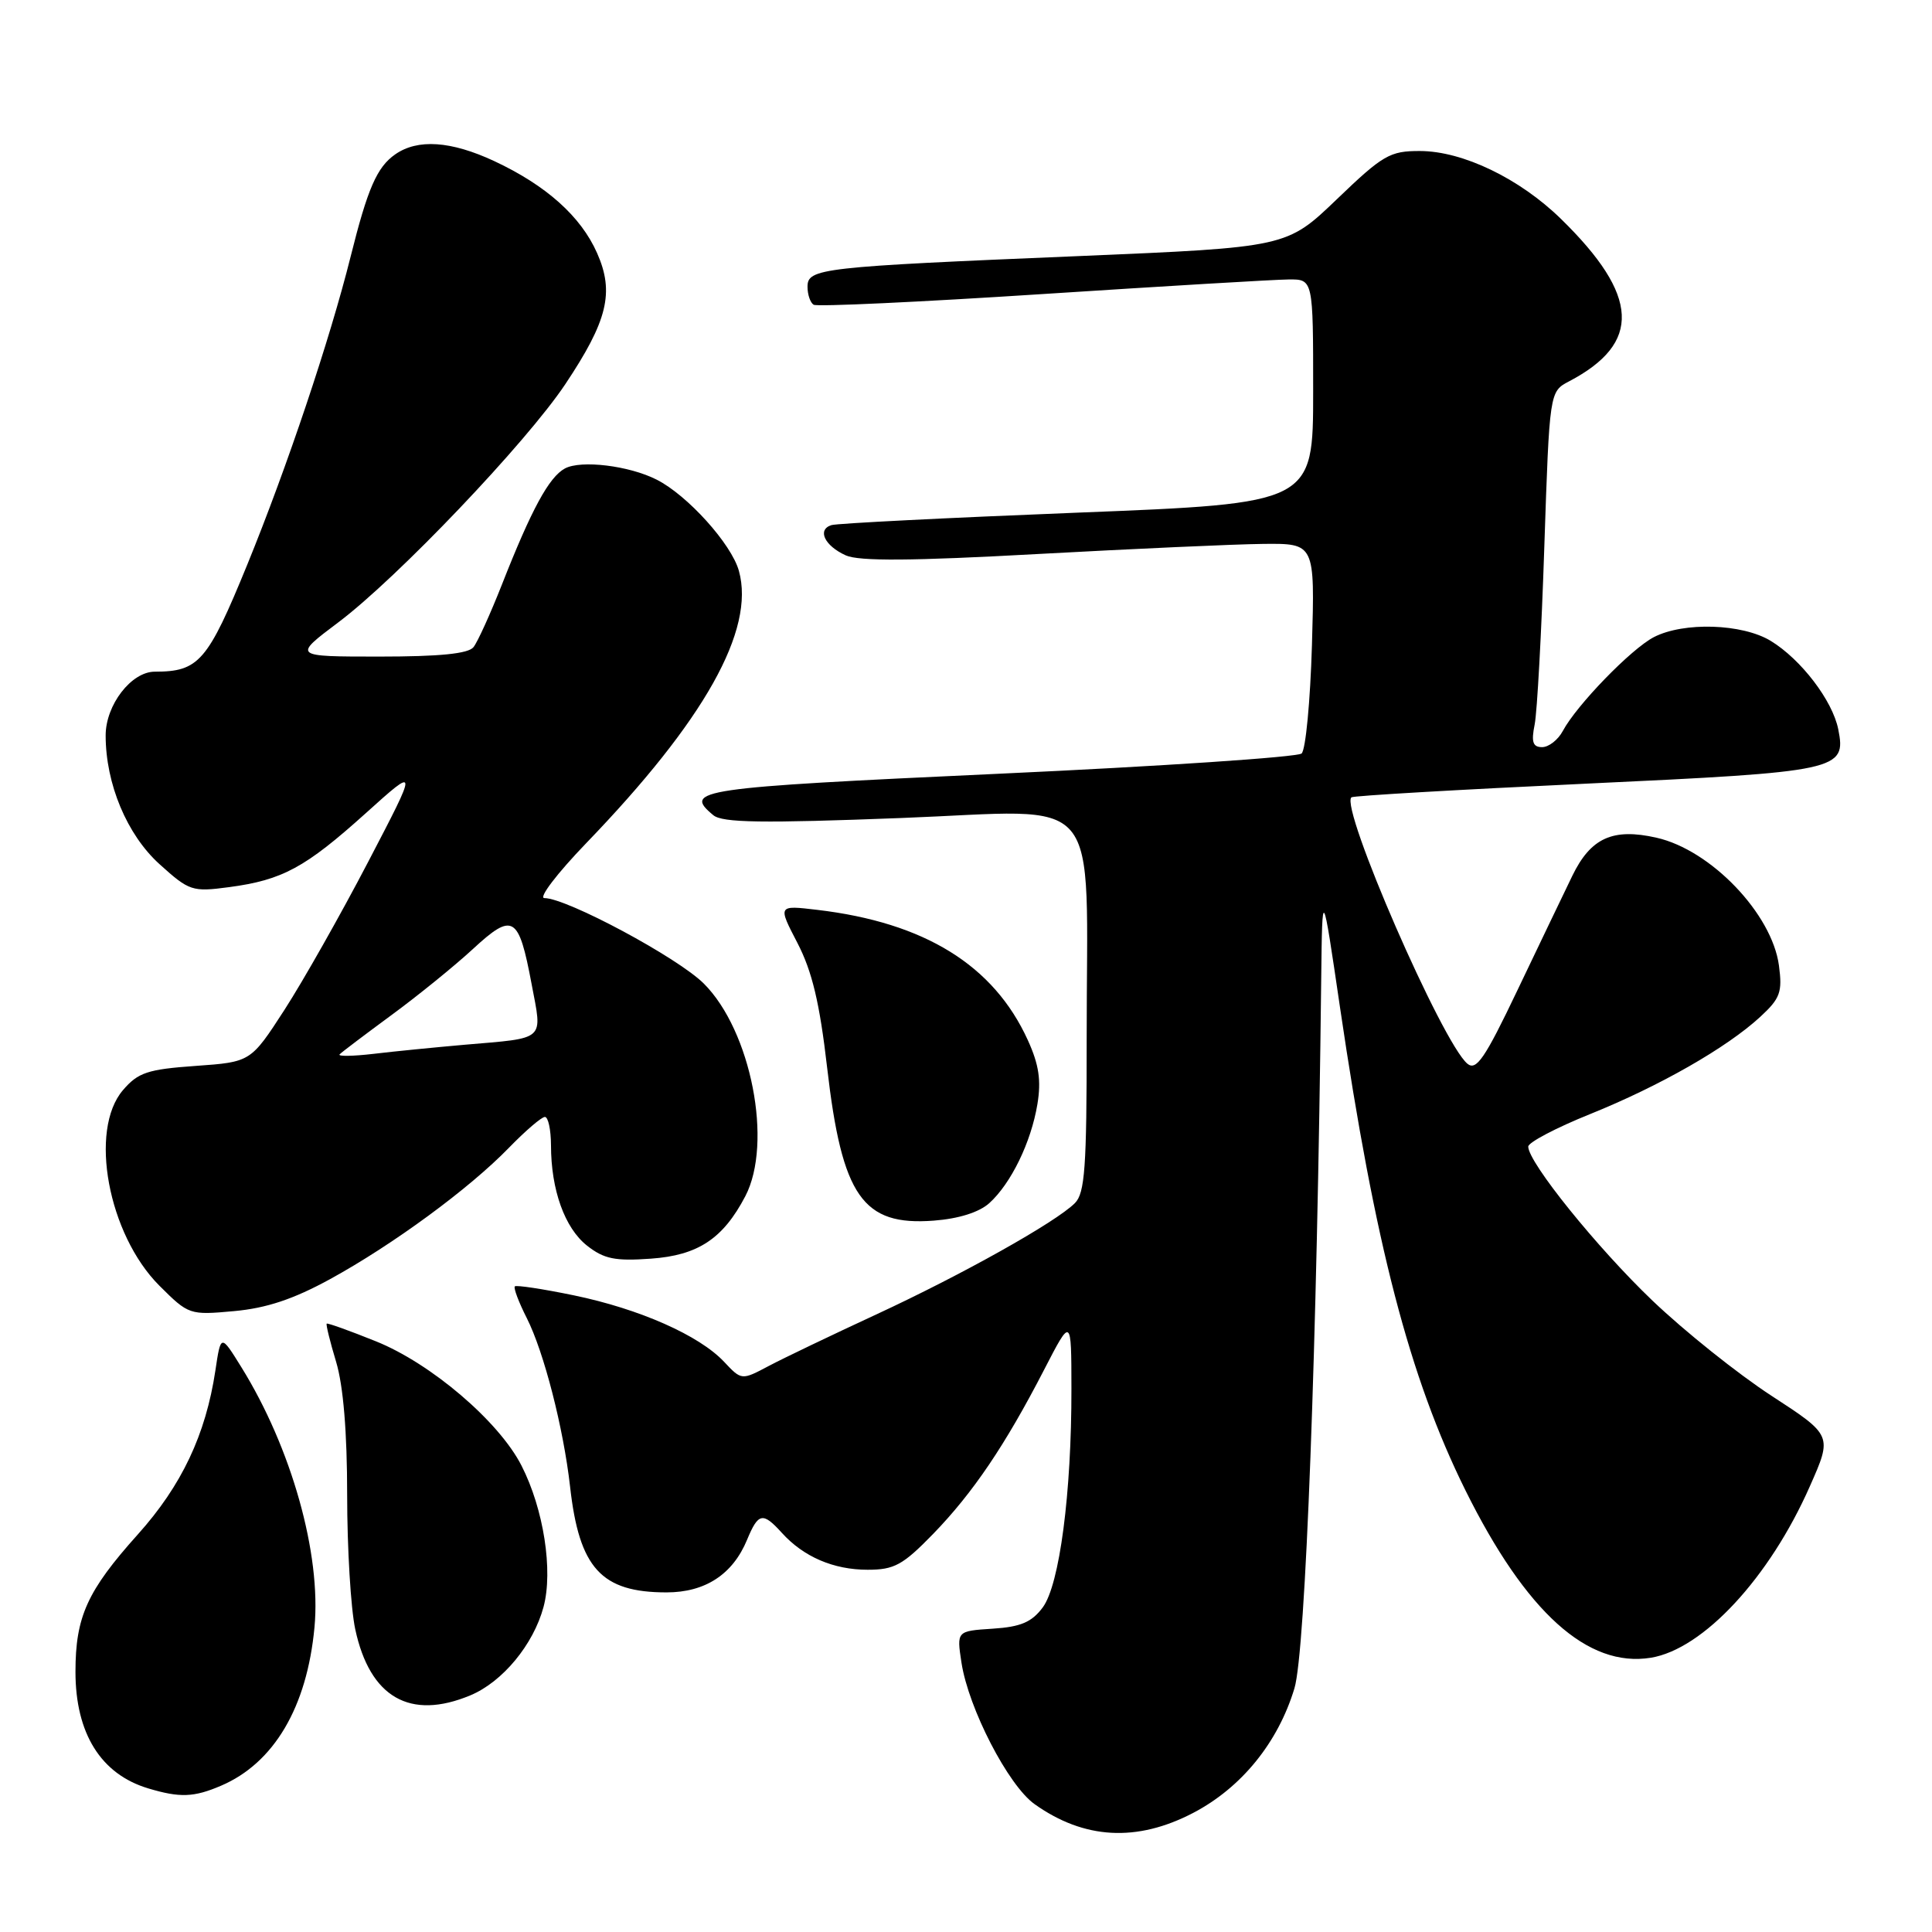 <?xml version="1.0" encoding="UTF-8" standalone="no"?>
<!DOCTYPE svg PUBLIC "-//W3C//DTD SVG 1.1//EN" "http://www.w3.org/Graphics/SVG/1.1/DTD/svg11.dtd" >
<svg xmlns="http://www.w3.org/2000/svg" xmlns:xlink="http://www.w3.org/1999/xlink" version="1.1" viewBox="0 0 256 256">
 <g >
 <path fill="currentColor"
d=" M 158.12 240.21 C 164.50 236.87 169.35 230.90 171.52 223.71 C 172.99 218.83 174.52 178.31 175.07 129.50 C 175.21 117.50 175.21 117.50 177.56 133.50 C 182.18 164.87 186.76 182.51 194.19 197.50 C 202.20 213.64 210.37 221.01 218.74 219.66 C 225.68 218.53 234.47 209.06 239.82 196.93 C 242.80 190.20 242.80 190.20 234.72 184.94 C 230.28 182.05 223.19 176.38 218.97 172.35 C 211.61 165.32 202.50 154.02 202.50 151.93 C 202.50 151.38 206.18 149.44 210.68 147.63 C 219.93 143.90 228.82 138.82 233.25 134.73 C 235.89 132.29 236.19 131.47 235.72 127.94 C 234.80 121.08 226.70 112.62 219.49 111.00 C 213.71 109.69 210.78 111.02 208.34 116.05 C 207.15 118.50 203.86 125.37 201.02 131.31 C 196.75 140.27 195.61 141.92 194.44 140.95 C 191.11 138.19 177.53 107.00 179.07 105.65 C 179.31 105.44 193.29 104.63 210.15 103.84 C 243.73 102.27 244.66 102.07 243.58 96.64 C 242.82 92.83 238.65 87.37 234.63 84.92 C 230.87 82.63 223.11 82.38 219.15 84.42 C 216.15 85.97 208.91 93.43 207.08 96.86 C 206.45 98.04 205.21 99.00 204.34 99.00 C 203.11 99.00 202.88 98.33 203.35 96.00 C 203.68 94.35 204.26 83.75 204.63 72.44 C 205.32 51.89 205.32 51.89 207.91 50.53 C 217.55 45.47 217.24 39.17 206.84 29.01 C 201.36 23.65 193.82 20.02 188.15 20.01 C 184.17 20.00 183.25 20.53 177.15 26.39 C 170.50 32.77 170.50 32.77 143.00 33.93 C 108.70 35.36 107.00 35.55 107.00 38.00 C 107.00 39.04 107.37 40.11 107.81 40.38 C 108.26 40.66 121.87 40.02 138.06 38.97 C 154.25 37.92 168.96 37.04 170.75 37.03 C 174.00 37.00 174.00 37.00 174.00 51.85 C 174.00 66.70 174.00 66.70 142.75 67.93 C 125.56 68.61 110.90 69.35 110.17 69.58 C 108.24 70.19 109.26 72.32 112.07 73.59 C 113.83 74.38 120.82 74.33 137.50 73.41 C 150.15 72.72 163.59 72.11 167.37 72.07 C 174.23 72.00 174.23 72.00 173.84 85.48 C 173.62 92.89 173.01 99.35 172.47 99.84 C 171.94 100.32 153.84 101.54 132.25 102.53 C 92.35 104.37 90.46 104.65 94.52 108.02 C 95.73 109.02 100.98 109.10 119.42 108.39 C 146.62 107.35 143.98 104.20 143.99 137.68 C 144.00 154.67 143.75 158.10 142.43 159.42 C 139.91 161.94 127.51 168.89 116.09 174.18 C 110.26 176.88 103.87 179.94 101.88 180.99 C 98.26 182.91 98.26 182.91 95.94 180.44 C 92.65 176.94 84.74 173.44 76.04 171.64 C 71.93 170.79 68.41 170.26 68.22 170.45 C 68.02 170.65 68.73 172.54 69.80 174.65 C 72.08 179.16 74.66 189.22 75.54 197.00 C 76.75 207.80 79.68 211.00 88.32 211.00 C 93.44 211.00 97.09 208.62 98.99 204.03 C 100.48 200.44 101.07 200.32 103.59 203.10 C 106.47 206.29 110.45 208.00 114.97 208.00 C 118.50 208.00 119.63 207.38 123.65 203.25 C 128.92 197.81 133.18 191.52 138.35 181.50 C 141.96 174.50 141.96 174.50 141.97 184.00 C 141.99 197.84 140.40 209.99 138.17 212.99 C 136.71 214.95 135.25 215.57 131.53 215.81 C 126.76 216.12 126.76 216.12 127.40 220.31 C 128.33 226.37 133.60 236.58 137.09 239.06 C 143.65 243.73 150.64 244.12 158.12 240.21 Z  M 29.28 236.62 C 36.31 233.62 40.68 226.20 41.67 215.63 C 42.58 205.92 38.62 191.85 31.97 181.14 C 29.26 176.77 29.26 176.77 28.54 181.60 C 27.26 190.10 24.07 196.85 18.26 203.32 C 11.55 210.80 10.00 214.23 10.00 221.52 C 10.00 229.69 13.37 235.09 19.64 236.97 C 23.83 238.23 25.69 238.16 29.28 236.62 Z  M 62.33 224.64 C 66.59 222.86 70.68 217.92 72.02 212.93 C 73.31 208.13 72.04 199.95 69.10 194.20 C 66.12 188.35 57.11 180.66 49.81 177.73 C 46.34 176.33 43.40 175.28 43.29 175.39 C 43.17 175.50 43.73 177.78 44.54 180.46 C 45.49 183.63 46.00 189.76 46.00 198.11 C 46.00 205.15 46.48 213.14 47.07 215.88 C 49.01 224.92 54.33 227.98 62.33 224.64 Z  M 43.74 169.49 C 52.06 164.93 62.20 157.49 67.45 152.07 C 69.63 149.83 71.76 148.00 72.20 148.00 C 72.64 148.00 73.00 149.69 73.01 151.75 C 73.01 157.66 74.83 162.72 77.78 165.05 C 80.03 166.82 81.49 167.12 86.24 166.78 C 92.49 166.34 95.81 164.14 98.76 158.50 C 102.43 151.46 99.54 136.60 93.26 130.33 C 89.83 126.90 75.10 119.00 72.13 119.00 C 71.32 119.00 73.81 115.74 77.65 111.75 C 93.35 95.47 100.08 83.48 97.91 75.65 C 96.93 72.09 91.09 65.61 87.00 63.55 C 83.35 61.70 77.00 60.93 74.86 62.07 C 72.75 63.21 70.44 67.45 66.49 77.50 C 64.97 81.35 63.29 85.06 62.74 85.75 C 62.06 86.62 58.27 87.00 50.28 87.00 C 38.80 87.00 38.80 87.00 44.81 82.48 C 52.63 76.61 69.70 58.69 74.89 50.93 C 80.51 42.51 81.43 38.75 79.12 33.54 C 76.97 28.67 72.38 24.57 65.50 21.35 C 59.75 18.67 55.34 18.37 52.36 20.46 C 49.94 22.15 48.71 24.99 46.46 34.00 C 43.71 45.01 38.03 61.92 32.76 74.83 C 27.51 87.66 26.35 89.00 20.51 89.00 C 17.40 89.00 14.00 93.41 14.00 97.45 C 14.00 103.86 16.82 110.60 21.13 114.50 C 25.08 118.07 25.47 118.20 30.36 117.55 C 37.42 116.61 40.45 114.97 48.47 107.75 C 55.41 101.50 55.41 101.50 48.79 114.19 C 45.15 121.17 40.16 129.99 37.70 133.80 C 33.22 140.72 33.22 140.72 25.91 141.24 C 19.57 141.69 18.30 142.11 16.30 144.44 C 11.75 149.73 14.32 163.56 21.12 170.36 C 24.99 174.22 25.12 174.27 31.01 173.73 C 35.31 173.34 38.88 172.15 43.74 169.49 Z  M 131.09 159.42 C 133.97 156.81 136.62 151.37 137.46 146.32 C 137.98 143.17 137.67 141.07 136.19 137.82 C 131.67 127.90 122.53 122.24 108.28 120.56 C 103.06 119.94 103.06 119.94 105.67 124.96 C 107.61 128.71 108.61 132.88 109.60 141.47 C 111.57 158.54 114.31 162.46 123.73 161.74 C 127.04 161.49 129.75 160.63 131.09 159.42 Z  M 45.00 139.71 C 45.27 139.42 48.36 137.09 51.85 134.52 C 55.34 131.96 60.20 128.02 62.64 125.77 C 67.98 120.84 68.73 121.29 70.44 130.39 C 71.88 138.01 72.44 137.50 61.50 138.44 C 57.65 138.78 52.25 139.31 49.50 139.64 C 46.75 139.96 44.73 139.99 45.00 139.71 Z "/>
</g>
</svg>